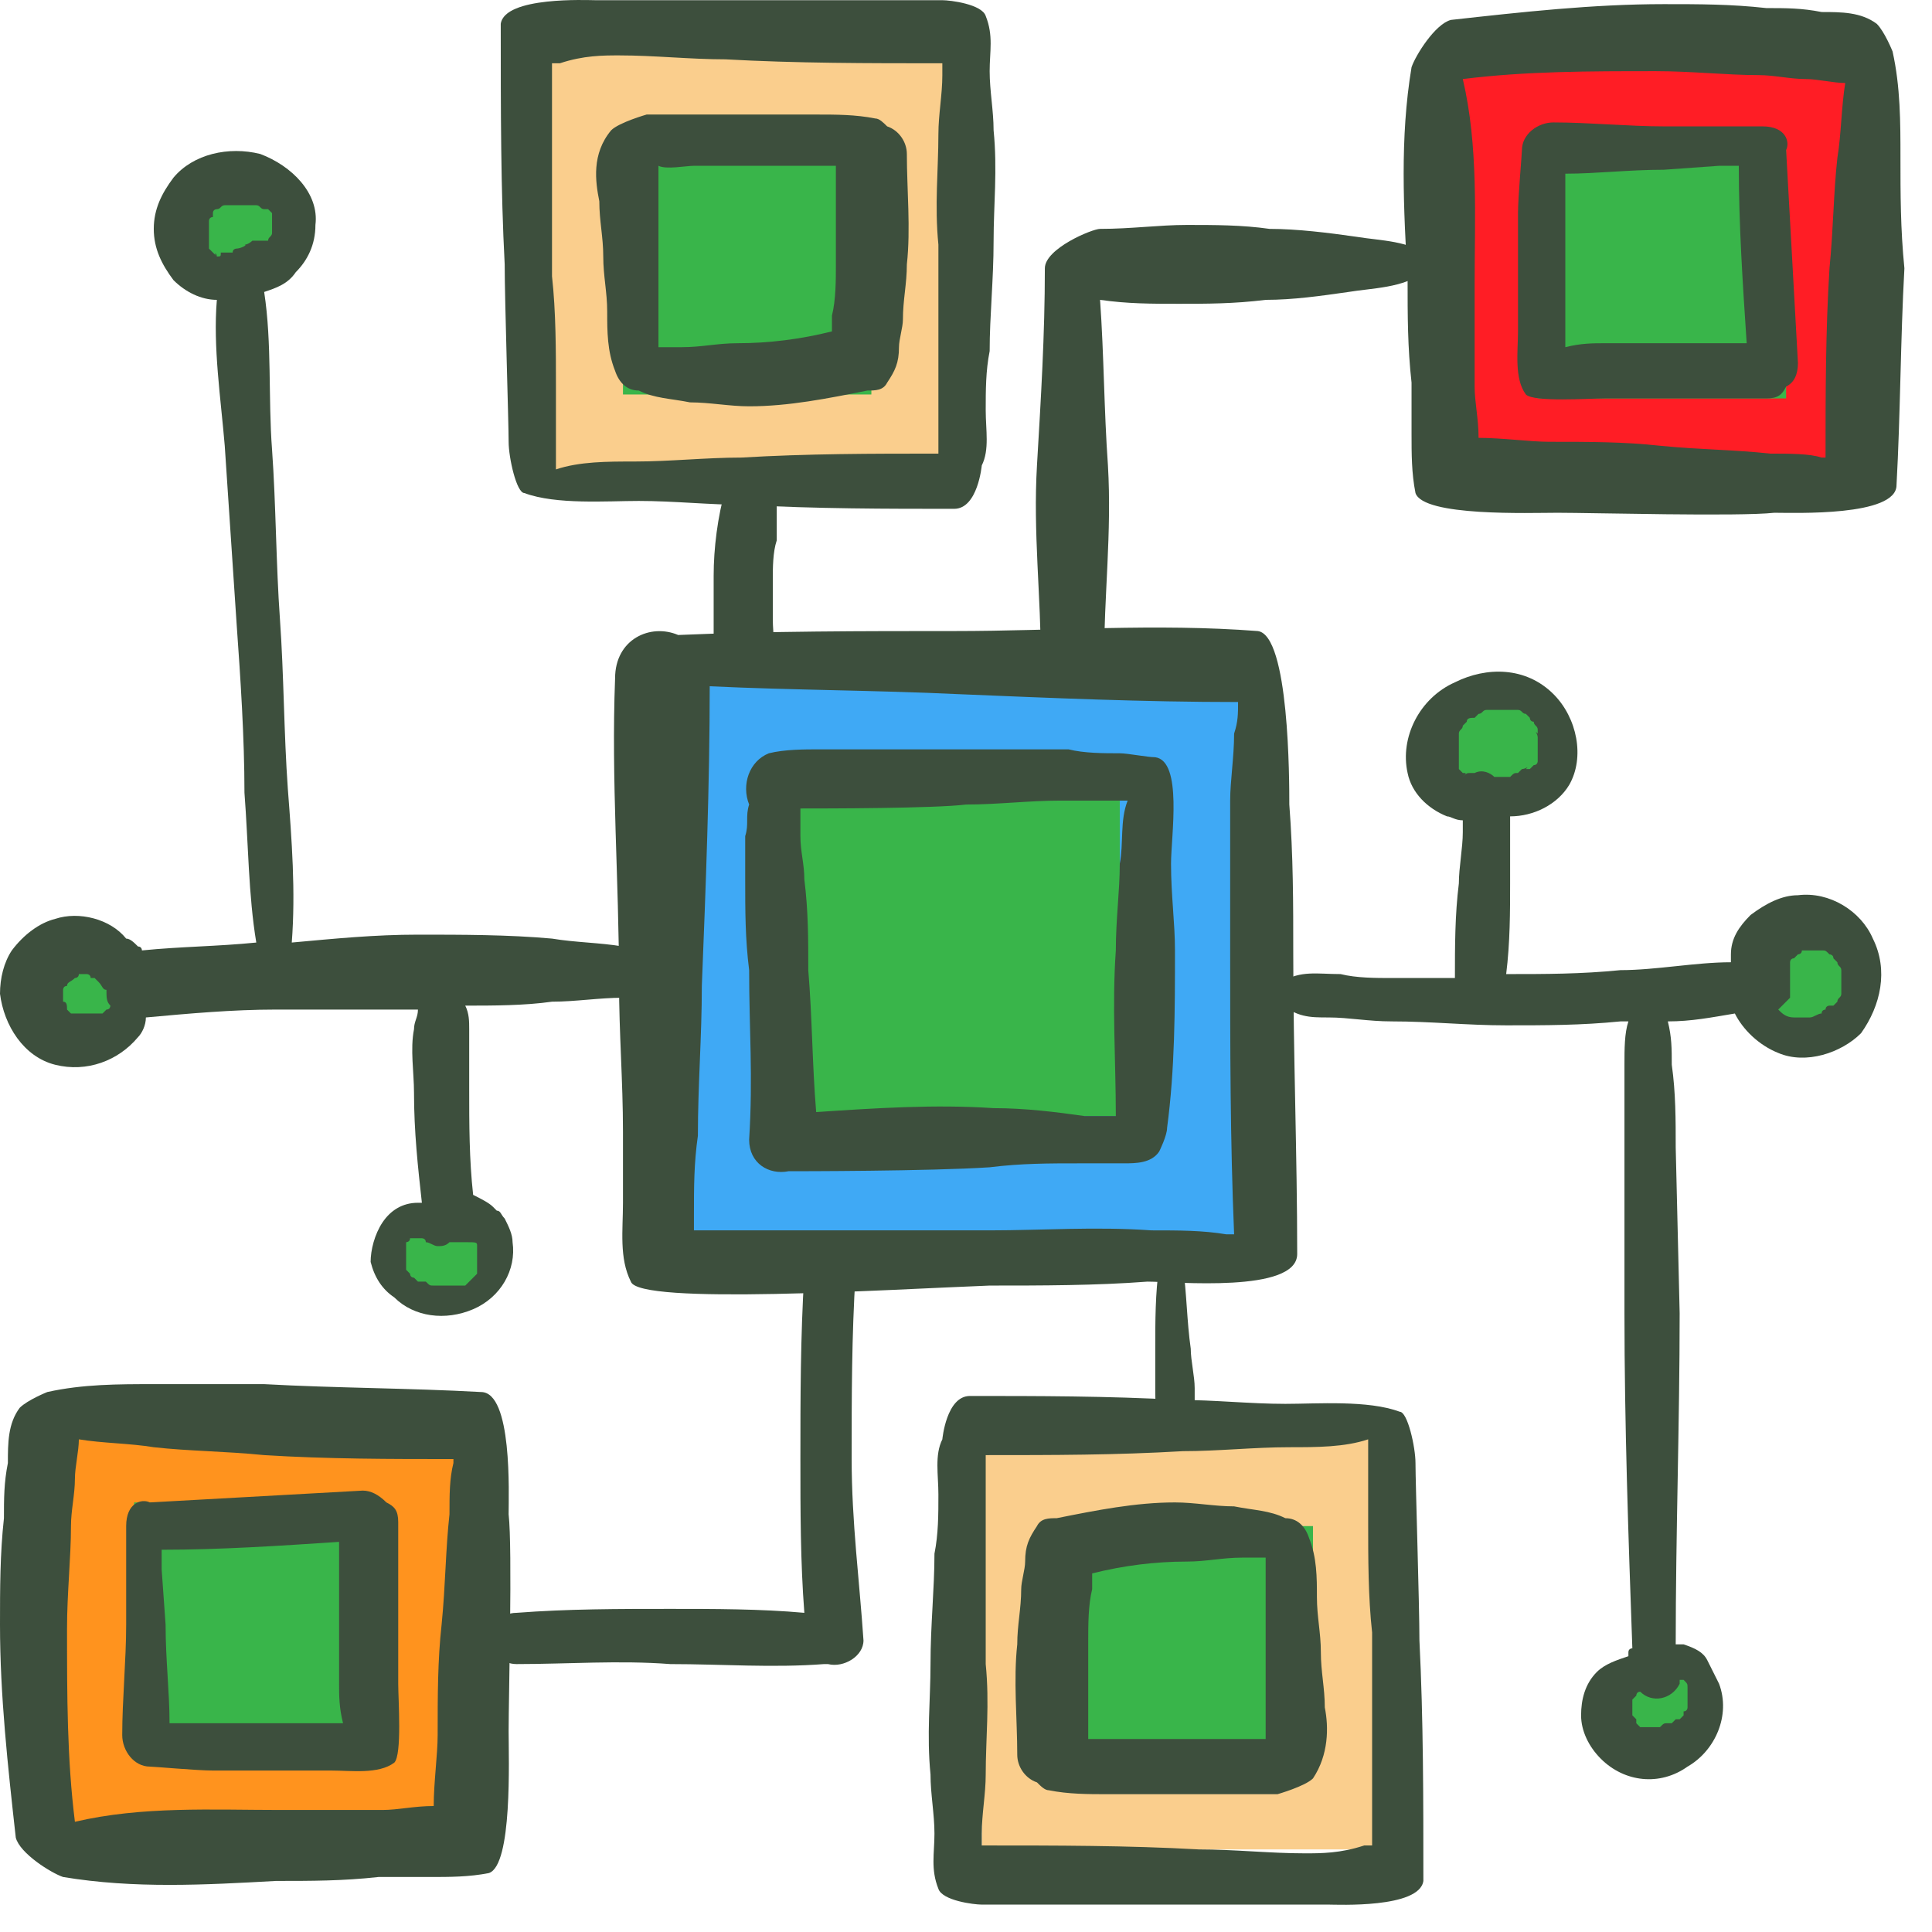 <svg width="49" height="49" viewBox="0 0 49 49" fill="none" xmlns="http://www.w3.org/2000/svg">
<path d="M32.3 17.005H17.1V32.205H32.3V17.005Z" fill="#3FA9F5"/>
<path d="M28.4 19.505H19.6V28.305H28.4V19.505Z" fill="#39B54A"/>
<path d="M47.6 1.205H36.8V12.005H47.6V1.205Z" fill="#FF1D25"/>
<path d="M45.3 3.805H39V10.105H45.3V3.805Z" fill="#39B54A"/>
<path d="M35.7 36.105H24.9V46.905H35.7V36.105Z" fill="#FACE8D"/>
<path d="M33.3 38.705H27V45.005H33.3V38.705Z" fill="#39B54A"/>
<path d="M12.3 36.105H1.5V46.905H12.3V36.105Z" fill="#FF931E"/>
<path d="M9.7 38.105H3.4V44.405H9.7V38.105Z" fill="#39B54A"/>
<path d="M24.4 1.105H13.6V11.905H24.4V1.105Z" fill="#FACE8D"/>
<path d="M22.1 3.705H15.8V10.005H22.1V3.705Z" fill="#39B54A"/>
<path d="M32.9 31.805C32.9 29.305 32.8 26.705 32.8 24.205C32.8 22.905 32.8 21.705 32.7 20.405C32.7 19.805 32.7 16.105 31.9 16.005C29.3 15.805 26.8 16.005 24.2 16.005C21.9 16.005 19.5 16.005 17.2 16.105C16.5 15.805 15.6 16.205 15.6 17.205C15.5 19.805 15.7 22.305 15.7 24.905C15.7 26.205 15.8 27.405 15.8 28.705C15.8 29.305 15.8 29.905 15.8 30.505C15.8 31.205 15.7 31.905 16 32.505C16.2 33.105 22.5 32.705 25.1 32.605C26.4 32.605 27.8 32.605 29.1 32.505C29.8 32.505 32.9 32.805 32.9 31.805C32.9 31.905 32.9 31.905 32.9 31.805ZM29.2 31.205C27.8 31.105 26.4 31.205 25.1 31.205C22.6 31.205 20.1 31.205 17.6 31.205C17.6 31.105 17.6 30.905 17.6 30.805C17.6 30.105 17.6 29.505 17.7 28.805C17.7 27.505 17.8 26.305 17.8 25.005C17.9 22.505 18 19.905 18 17.405C20.1 17.505 22.2 17.505 24.3 17.605C26.7 17.705 29 17.805 31.4 17.805C31.4 18.105 31.4 18.305 31.3 18.605C31.3 19.205 31.2 19.805 31.2 20.305C31.2 21.605 31.2 22.905 31.2 24.205C31.2 26.605 31.2 28.905 31.3 31.305C31.2 31.305 31.2 31.305 31.1 31.305C30.5 31.205 29.9 31.205 29.2 31.205Z" fill="#3D4F3D"/>
<path d="M29.8 24.105C29.8 23.405 29.7 22.705 29.7 21.905C29.7 21.205 30 19.305 29.3 19.205C29.1 19.205 28.6 19.105 28.4 19.105C28 19.105 27.5 19.105 27.1 19.005C26.3 19.005 25.5 19.005 24.6 19.005C23.8 19.005 23 19.005 22.1 19.005C21.7 19.005 21.2 19.005 20.8 19.005C20.4 19.005 19.9 19.005 19.5 19.105C19 19.305 18.8 19.905 19 20.405C18.9 20.705 19 20.905 18.9 21.205C18.9 21.605 18.9 21.905 18.9 22.305C18.9 23.105 18.9 23.805 19 24.605C19 26.105 19.1 27.305 19 28.905C19 29.505 19.5 29.805 20 29.705C20.2 29.705 23.6 29.705 25.1 29.605C25.9 29.505 26.6 29.505 27.4 29.505C27.8 29.505 28.2 29.505 28.5 29.505C28.8 29.505 29.2 29.505 29.4 29.205C29.4 29.205 29.6 28.805 29.6 28.605C29.8 27.105 29.8 25.605 29.8 24.105ZM25.2 28.105C23.7 28.005 22.2 28.105 20.7 28.205C20.6 27.005 20.6 25.805 20.5 24.605C20.5 23.805 20.5 23.105 20.4 22.305C20.4 21.905 20.3 21.605 20.3 21.205C20.3 21.105 20.3 20.605 20.3 20.505C20.9 20.505 23.7 20.505 24.5 20.405C25.3 20.405 26.1 20.305 26.9 20.305C27.3 20.305 27.8 20.305 28.2 20.305C28.3 20.305 28.5 20.305 28.6 20.305C28.4 20.805 28.5 21.405 28.4 21.905C28.4 22.605 28.3 23.305 28.3 24.105C28.2 25.505 28.3 26.905 28.3 28.305C28 28.305 27.7 28.305 27.5 28.305C26.8 28.205 26 28.105 25.2 28.105Z" fill="#3D4F3D"/>
<path d="M48.2 4.005C48.2 3.105 48.2 2.205 48 1.305C48 1.305 47.8 0.805 47.6 0.605C47.2 0.305 46.7 0.305 46.2 0.305C45.7 0.205 45.3 0.205 44.8 0.205C43.9 0.105 43.1 0.105 42.2 0.105C40.4 0.105 38.6 0.305 36.8 0.505C36.4 0.605 35.9 1.405 35.8 1.705C35.5 3.505 35.6 5.305 35.7 7.105C35.7 8.005 35.7 8.805 35.8 9.705C35.8 10.105 35.8 10.505 35.8 11.005C35.8 11.505 35.8 12.005 35.9 12.505C36.1 13.105 38.8 13.005 39.5 13.005C40.4 13.005 44.1 13.105 45 13.005C45.5 13.005 48.1 13.105 48.1 12.305C48.2 10.505 48.2 8.605 48.3 6.805C48.2 5.805 48.2 4.905 48.2 4.005ZM44.9 11.505C44 11.405 43.1 11.405 42.1 11.305C41.2 11.205 40.3 11.205 39.3 11.205C38.8 11.205 38.1 11.105 37.5 11.105C37.5 10.605 37.4 10.205 37.4 9.805C37.4 8.905 37.4 8.105 37.4 7.205C37.4 5.505 37.5 3.705 37.1 2.005C38.7 1.805 40.3 1.805 42 1.805C42.9 1.805 43.8 1.905 44.6 1.905C45 1.905 45.4 2.005 45.8 2.005C46.1 2.005 46.5 2.105 46.8 2.105C46.7 2.705 46.7 3.405 46.6 4.005C46.5 4.905 46.5 5.805 46.4 6.805C46.3 8.405 46.3 10.005 46.3 11.605H46.2C45.9 11.505 45.4 11.505 44.9 11.505Z" fill="#3D4F3D"/>
<path d="M45.6 9.205C45.5 7.405 45.3 3.805 45.3 3.805C45.4 3.605 45.3 3.205 44.7 3.205C44.7 3.205 44.4 3.205 44.3 3.205C44.1 3.205 43.8 3.205 43.6 3.205C43.1 3.205 42.7 3.205 42.2 3.205C41.3 3.205 40.3 3.105 39.4 3.105C39 3.105 38.6 3.405 38.6 3.805C38.6 3.905 38.5 5.005 38.5 5.405C38.5 5.905 38.5 6.405 38.5 6.905C38.5 7.405 38.5 7.905 38.5 8.405C38.5 8.905 38.4 9.605 38.7 10.005C38.9 10.205 40.3 10.105 40.7 10.105C41.2 10.105 41.6 10.105 42.1 10.105C43 10.105 43.9 10.105 44.8 10.105C45.1 10.105 45.2 10.005 45.3 9.805C45.5 9.705 45.6 9.505 45.6 9.205ZM40.7 8.705C40.4 8.705 40.1 8.705 39.7 8.805C39.7 8.605 39.7 8.505 39.7 8.305C39.7 7.805 39.7 7.305 39.7 6.805C39.7 6.305 39.7 5.805 39.7 5.305C39.7 5.005 39.7 4.705 39.7 4.405C40.5 4.405 41.3 4.305 42.2 4.305L43.6 4.205C43.8 4.205 43.9 4.205 44.1 4.205C44.1 5.705 44.2 7.205 44.3 8.705C43.6 8.705 42.8 8.705 42.1 8.705C41.6 8.705 41.1 8.705 40.7 8.705Z" fill="#3D4F3D"/>
<path d="M3.9 35.105C3 35.105 2.1 35.105 1.2 35.305C1.2 35.305 0.7 35.505 0.5 35.705C0.2 36.105 0.2 36.605 0.2 37.105C0.1 37.605 0.1 38.005 0.1 38.505C0 39.405 0 40.305 0 41.205C0 43.005 0.2 44.805 0.4 46.605C0.5 47.005 1.3 47.505 1.6 47.605C3.4 47.905 5.2 47.805 7 47.705C7.9 47.705 8.7 47.705 9.6 47.605C10 47.605 10.4 47.605 10.9 47.605C11.4 47.605 11.9 47.605 12.4 47.505C13 47.305 12.9 44.605 12.9 43.905C12.9 43.005 13 39.305 12.9 38.405C12.9 37.905 13 35.305 12.2 35.305C10.4 35.205 8.5 35.205 6.7 35.105C5.7 35.105 4.8 35.105 3.9 35.105ZM11.4 38.405C11.3 39.305 11.3 40.205 11.2 41.205C11.1 42.105 11.1 43.005 11.1 44.005C11.1 44.505 11 45.205 11 45.805C10.5 45.805 10.1 45.905 9.7 45.905C8.8 45.905 8 45.905 7.1 45.905C5.4 45.905 3.6 45.805 1.9 46.205C1.7 44.605 1.7 43.005 1.7 41.305C1.7 40.405 1.8 39.505 1.8 38.705C1.8 38.305 1.9 37.905 1.9 37.505C1.9 37.205 2 36.805 2 36.505C2.6 36.605 3.3 36.605 3.9 36.705C4.8 36.805 5.7 36.805 6.7 36.905C8.3 37.005 9.9 37.005 11.5 37.005V37.105C11.4 37.505 11.4 37.905 11.4 38.405Z" fill="#3D4F3D"/>
<path d="M9.2 37.805C7.4 37.905 3.8 38.105 3.8 38.105C3.6 38.005 3.2 38.105 3.2 38.705C3.2 38.705 3.2 39.005 3.2 39.105C3.2 39.305 3.2 39.605 3.2 39.805C3.2 40.305 3.2 40.705 3.2 41.205C3.2 42.105 3.1 43.105 3.1 44.005C3.1 44.405 3.4 44.805 3.8 44.805C3.9 44.805 5 44.905 5.4 44.905C5.9 44.905 6.4 44.905 6.9 44.905C7.4 44.905 7.9 44.905 8.4 44.905C8.9 44.905 9.6 45.005 10 44.705C10.2 44.505 10.1 43.105 10.1 42.705C10.1 42.205 10.1 41.805 10.1 41.305C10.1 40.405 10.1 39.505 10.1 38.605C10.1 38.305 10 38.205 9.8 38.105C9.6 37.905 9.4 37.805 9.2 37.805ZM8.6 42.705C8.6 43.005 8.6 43.305 8.7 43.705C8.5 43.705 8.4 43.705 8.2 43.705C7.7 43.705 7.2 43.705 6.7 43.705C6.2 43.705 5.7 43.705 5.2 43.705C4.9 43.705 4.6 43.705 4.3 43.705C4.3 42.905 4.2 42.105 4.2 41.205L4.1 39.805C4.1 39.605 4.1 39.505 4.1 39.305C5.6 39.305 7.1 39.205 8.6 39.105C8.6 39.805 8.6 40.605 8.6 41.305C8.6 41.805 8.6 42.205 8.6 42.705Z" fill="#3D4F3D"/>
<path d="M36 41.605C36 40.705 35.9 37.605 35.9 37.105C35.9 36.705 35.7 35.805 35.5 35.805C34.7 35.505 33.4 35.605 32.6 35.605C31.7 35.605 30.8 35.505 29.9 35.505C28.1 35.405 26.3 35.405 24.6 35.405C24 35.405 23.9 36.505 23.9 36.505C23.7 36.905 23.8 37.405 23.8 37.905C23.8 38.405 23.8 38.905 23.7 39.405C23.7 40.305 23.6 41.205 23.6 42.205C23.6 43.105 23.5 44.005 23.6 45.005C23.6 45.505 23.7 46.005 23.7 46.505C23.7 47.005 23.6 47.405 23.8 47.905C23.9 48.205 24.7 48.305 24.9 48.305C26.9 48.305 28.9 48.305 30.8 48.305C31.8 48.305 32.7 48.305 33.7 48.305C33.9 48.305 36 48.405 36.1 47.705C36.1 45.605 36.1 43.605 36 41.605ZM33.1 47.005C32.2 47.005 31.3 46.905 30.4 46.905C28.6 46.805 26.8 46.805 24.9 46.805C24.9 46.705 24.9 46.605 24.9 46.505C24.9 46.005 25 45.505 25 45.005C25 44.105 25.1 43.205 25 42.205C25 41.305 25 40.405 25 39.405C25 38.905 25 38.405 25 37.905C25 37.605 25 37.205 25 36.905C26.7 36.905 28.3 36.905 30 36.805C30.9 36.805 31.8 36.705 32.7 36.705C33.4 36.705 34.1 36.705 34.7 36.505C34.7 36.705 34.7 36.905 34.7 37.105C34.7 37.605 34.7 38.105 34.7 38.605C34.7 39.505 34.7 40.505 34.8 41.405C34.8 43.205 34.8 45.005 34.8 46.805C34.7 46.805 34.7 46.805 34.6 46.805C34 47.005 33.5 47.005 33.1 47.005Z" fill="#3D4F3D"/>
<path d="M33.6 43.305C33.6 42.805 33.5 42.405 33.5 41.905C33.5 41.405 33.4 41.005 33.4 40.505C33.4 40.005 33.4 39.505 33.2 39.005C33.1 38.705 32.9 38.505 32.6 38.505C32.2 38.305 31.8 38.305 31.3 38.205C30.8 38.205 30.3 38.105 29.8 38.105C28.8 38.105 27.8 38.305 26.8 38.505C26.6 38.505 26.4 38.505 26.3 38.705C26.1 39.005 26 39.205 26 39.605C26 39.805 25.9 40.105 25.9 40.305C25.9 40.805 25.8 41.205 25.8 41.705C25.7 42.605 25.8 43.605 25.8 44.505C25.8 44.805 26 45.105 26.3 45.205C26.4 45.305 26.5 45.405 26.6 45.405C27.1 45.505 27.6 45.505 28.1 45.505C28.6 45.505 29.1 45.505 29.5 45.505C29.9 45.505 30.5 45.505 30.9 45.505C31.1 45.505 31.3 45.505 31.6 45.505C31.9 45.505 32.2 45.505 32.4 45.505C32.4 45.505 33.1 45.305 33.3 45.105C33.7 44.505 33.7 43.805 33.6 43.305ZM31.2 44.105C30.7 44.105 30.2 44.105 29.8 44.105C29.3 44.105 28.8 44.105 28.4 44.105C28.1 44.105 27.9 44.105 27.6 44.105C27.6 43.305 27.6 42.505 27.6 41.605C27.6 41.205 27.6 40.705 27.7 40.305C27.7 40.205 27.7 40.005 27.7 39.905C28.5 39.705 29.3 39.605 30.1 39.605C30.6 39.605 31 39.505 31.5 39.505C31.7 39.505 31.9 39.505 32.1 39.505C32.1 39.805 32.1 40.105 32.1 40.405C32.1 40.905 32.1 41.405 32.1 41.905C32.1 42.405 32.1 42.905 32.1 43.405C32.1 43.605 32.1 43.805 32.1 44.105C31.9 44.105 31.4 44.105 31.2 44.105Z" fill="#3D4F3D"/>
<path d="M12.8 6.705C12.8 7.605 12.9 10.705 12.9 11.205C12.9 11.605 13.1 12.505 13.3 12.505C14.1 12.805 15.4 12.705 16.2 12.705C17.1 12.705 18 12.805 18.9 12.805C20.7 12.905 22.5 12.905 24.2 12.905C24.8 12.905 24.9 11.805 24.9 11.805C25.1 11.405 25 10.905 25 10.405C25 9.905 25 9.405 25.1 8.905C25.1 8.005 25.2 7.105 25.2 6.105C25.2 5.205 25.3 4.305 25.2 3.305C25.2 2.805 25.1 2.305 25.1 1.805C25.1 1.305 25.2 0.905 25 0.405C24.9 0.105 24.1 0.005 23.9 0.005C21.9 0.005 19.9 0.005 18 0.005C17 0.005 16.1 0.005 15.1 0.005C14.9 0.005 12.8 -0.095 12.7 0.605C12.7 2.805 12.7 4.805 12.8 6.705ZM15.7 1.405C16.6 1.405 17.5 1.505 18.4 1.505C20.2 1.605 22 1.605 23.9 1.605C23.9 1.705 23.9 1.805 23.9 1.905C23.9 2.405 23.8 2.905 23.8 3.405C23.8 4.305 23.7 5.205 23.8 6.205C23.8 7.105 23.8 8.005 23.8 9.005C23.8 9.505 23.8 10.005 23.8 10.505C23.8 10.805 23.8 11.205 23.8 11.505C22.1 11.505 20.5 11.505 18.8 11.605C17.9 11.605 17 11.705 16.1 11.705C15.4 11.705 14.7 11.705 14.1 11.905C14.1 11.705 14.1 11.505 14.1 11.305C14.1 10.805 14.1 10.305 14.1 9.805C14.1 8.905 14.1 7.905 14 7.005C14 5.205 14 3.405 14 1.605C14.1 1.605 14.1 1.605 14.2 1.605C14.8 1.405 15.3 1.405 15.7 1.405Z" fill="#3D4F3D"/>
<path d="M15.2 5.105C15.2 5.605 15.3 6.005 15.3 6.505C15.3 7.005 15.4 7.405 15.4 7.905C15.4 8.405 15.4 8.905 15.6 9.405C15.7 9.705 15.9 9.905 16.2 9.905C16.6 10.105 17 10.105 17.5 10.205C18 10.205 18.5 10.305 19 10.305C20 10.305 21 10.105 22 9.905C22.2 9.905 22.4 9.905 22.5 9.705C22.7 9.405 22.8 9.205 22.8 8.805C22.8 8.605 22.9 8.305 22.9 8.105C22.9 7.605 23 7.205 23 6.705C23.1 5.805 23 4.805 23 3.905C23 3.605 22.8 3.305 22.5 3.205C22.4 3.105 22.3 3.005 22.2 3.005C21.7 2.905 21.2 2.905 20.7 2.905C20.2 2.905 19.7 2.905 19.3 2.905C18.9 2.905 18.3 2.905 17.9 2.905C17.7 2.905 17.5 2.905 17.2 2.905C16.9 2.905 16.6 2.905 16.4 2.905C16.4 2.905 15.7 3.105 15.5 3.305C15 3.905 15.1 4.605 15.2 5.105ZM17.6 4.205C18.1 4.205 18.6 4.205 19 4.205C19.5 4.205 20 4.205 20.4 4.205C20.7 4.205 20.9 4.205 21.2 4.205C21.2 5.005 21.2 5.805 21.2 6.705C21.2 7.105 21.2 7.605 21.1 8.005C21.1 8.105 21.1 8.305 21.1 8.405C20.3 8.605 19.5 8.705 18.7 8.705C18.2 8.705 17.8 8.805 17.3 8.805C17.1 8.805 16.9 8.805 16.7 8.805C16.7 8.505 16.7 8.205 16.7 7.905C16.7 7.405 16.7 6.905 16.7 6.405C16.7 5.905 16.7 5.405 16.7 4.905C16.7 4.705 16.7 4.505 16.7 4.205C16.9 4.305 17.4 4.205 17.6 4.205Z" fill="#3D4F3D"/>
<path d="M36.2 6.505C35.8 6.105 35 6.105 34.4 6.005C33.7 5.905 32.9 5.805 32.2 5.805C31.5 5.705 30.8 5.705 30.1 5.705C29.4 5.705 28.7 5.805 27.9 5.805C27.7 5.805 26.5 6.305 26.5 6.805C26.5 8.505 26.4 10.105 26.3 11.805C26.2 13.505 26.4 15.105 26.4 16.805C26.4 17.805 28 17.805 28 16.805C28 15.105 28.2 13.505 28.1 11.805C28 10.405 28 9.005 27.9 7.605C28.6 7.705 29.2 7.705 29.9 7.705C30.6 7.705 31.3 7.705 32.1 7.605C32.8 7.605 33.5 7.505 34.2 7.405C34.8 7.305 35.6 7.305 36.1 6.905C36.3 6.805 36.3 6.605 36.2 6.505Z" fill="#3D4F3D"/>
<path d="M21.6 37.005C21.6 35.405 21.6 33.905 21.7 32.305C21.7 32.105 21.6 31.805 21.4 31.705C21.2 31.605 21 31.505 20.8 31.705H20.7C20.5 31.805 20.4 32.105 20.4 32.305C20.3 33.905 20.3 35.505 20.3 37.005C20.3 38.305 20.3 39.605 20.4 40.905C19.3 40.805 18.1 40.805 17 40.805C15.7 40.805 14.4 40.805 13.1 40.905C12.3 40.905 12.3 42.205 13.1 42.205C14.4 42.205 15.7 42.105 17 42.205C18.3 42.205 19.6 42.305 20.9 42.205C20.9 42.205 20.9 42.205 21 42.205C21.4 42.305 21.9 42.005 21.9 41.605C21.8 40.105 21.6 38.605 21.6 37.005Z" fill="#3D4F3D"/>
<path d="M41.8 44.505C42.463 44.505 43 43.968 43 43.305C43 42.642 42.463 42.105 41.8 42.105C41.137 42.105 40.6 42.642 40.6 43.305C40.6 43.968 41.137 44.505 41.8 44.505Z" fill="#39B54A"/>
<path d="M45.8 26.105C46.463 26.105 47 25.568 47 24.905C47 24.242 46.463 23.705 45.8 23.705C45.137 23.705 44.6 24.242 44.6 24.905C44.6 25.568 45.137 26.105 45.8 26.105Z" fill="#39B54A"/>
<path d="M38 20.205C38.663 20.205 39.2 19.668 39.2 19.005C39.2 18.342 38.663 17.805 38 17.805C37.337 17.805 36.8 18.342 36.8 19.005C36.8 19.668 37.337 20.205 38 20.205Z" fill="#39B54A"/>
<path d="M11.3 33.105C11.963 33.105 12.5 32.568 12.5 31.905C12.5 31.242 11.963 30.705 11.3 30.705C10.637 30.705 10.1 31.242 10.1 31.905C10.1 32.568 10.637 33.105 11.3 33.105Z" fill="#39B54A"/>
<path d="M2 26.405C2.663 26.405 3.2 25.868 3.2 25.205C3.2 24.542 2.663 24.005 2 24.005C1.337 24.005 0.8 24.542 0.8 25.205C0.8 25.868 1.337 26.405 2 26.405Z" fill="#39B54A"/>
<path d="M6 7.005C6.663 7.005 7.2 6.468 7.2 5.805C7.2 5.142 6.663 4.605 6 4.605C5.337 4.605 4.8 5.142 4.8 5.805C4.8 6.468 5.337 7.005 6 7.005Z" fill="#39B54A"/>
<path d="M30.3 35.205C30.3 34.905 30.2 34.505 30.2 34.205C30.1 33.505 30.1 32.805 30 32.105C29.9 31.805 29.4 31.805 29.4 32.105C29.3 32.805 29.3 33.505 29.3 34.205C29.3 34.505 29.3 34.905 29.3 35.205C29.3 35.605 29.3 36.105 29.6 36.305C29.7 36.405 29.9 36.405 30 36.305C30.2 36.105 30.3 36.005 30.3 35.705C30.3 35.605 30.3 35.405 30.3 35.205Z" fill="#3D4F3D"/>
<path d="M19.4 12.005C19.3 11.905 19.2 11.905 19.1 11.905C18.8 11.905 18.5 12.105 18.4 12.405C18.2 13.105 18.1 13.905 18.1 14.605C18.1 15.005 18.1 15.305 18.1 15.705C18.1 15.905 18.1 16.105 18.1 16.205C18.1 16.305 18.1 16.405 18.1 16.405C18.1 16.605 18.2 16.805 18.4 17.005C18.7 17.405 19.3 17.205 19.5 16.905C19.7 16.505 19.6 16.105 19.6 15.705C19.6 15.405 19.6 15.005 19.6 14.705C19.6 14.405 19.6 14.005 19.7 13.705C19.7 13.605 19.7 13.505 19.7 13.505C19.7 13.405 19.7 13.405 19.7 13.305C19.7 13.105 19.7 12.905 19.7 12.705C19.7 12.405 19.6 12.105 19.4 12.005Z" fill="#3D4F3D"/>
<path d="M47.5 23.805C47.2 23.105 46.4 22.605 45.6 22.705C45.2 22.705 44.8 22.905 44.4 23.205C44.1 23.505 43.9 23.805 43.9 24.205C43.9 24.205 43.9 24.305 43.9 24.405C43 24.405 42 24.605 41.1 24.605C40.1 24.705 39.2 24.705 38.2 24.705C38.3 23.905 38.3 23.105 38.3 22.405C38.3 22.005 38.3 21.605 38.3 21.105C38.3 21.005 38.3 20.805 38.3 20.705C38.9 20.705 39.5 20.405 39.8 19.905C40.2 19.205 40 18.205 39.4 17.605C38.7 16.905 37.7 16.905 36.9 17.305C36 17.705 35.5 18.705 35.7 19.605C35.8 20.105 36.2 20.505 36.7 20.705C36.8 20.705 36.9 20.805 37.1 20.805C37.1 20.905 37.1 21.005 37.1 21.105C37.1 21.505 37 22.005 37 22.405C36.9 23.205 36.9 24.005 36.9 24.805C36.4 24.805 35.8 24.805 35.3 24.805C34.9 24.805 34.4 24.805 34 24.705C33.4 24.705 33 24.605 32.5 24.905C32.3 25.005 32.3 25.305 32.4 25.405C32.9 25.805 33.2 25.805 33.7 25.805C34.2 25.805 34.7 25.905 35.3 25.905C36.3 25.905 37.2 26.005 38.2 26.005C39.2 26.005 40.1 26.005 41.1 25.905C41.2 25.905 41.2 25.905 41.3 25.905C41.2 26.205 41.2 26.605 41.2 27.005C41.2 27.605 41.2 28.305 41.2 28.905C41.2 30.405 41.2 31.805 41.2 33.305C41.2 36.105 41.3 39.005 41.4 41.805C41.4 41.805 41.3 41.805 41.3 41.905C41.3 41.905 41.3 41.905 41.3 42.005C41 42.105 40.7 42.205 40.5 42.405C40.2 42.705 40.1 43.105 40.1 43.505C40.1 43.905 40.3 44.305 40.6 44.605C41.2 45.205 42.1 45.305 42.8 44.805C43.5 44.405 43.9 43.505 43.6 42.705C43.5 42.505 43.4 42.305 43.3 42.105C43.2 41.905 43 41.805 42.7 41.705C42.6 41.705 42.6 41.705 42.5 41.705C42.5 38.905 42.6 36.105 42.6 33.305L42.5 29.105C42.5 28.405 42.5 27.705 42.4 27.005C42.4 26.605 42.4 26.305 42.3 25.905C42.9 25.905 43.4 25.805 44 25.705C44.2 26.105 44.6 26.505 45.1 26.705C45.8 27.005 46.7 26.705 47.2 26.205C47.7 25.505 47.9 24.605 47.5 23.805ZM37.1 19.605C37.1 19.605 37 19.605 37.1 19.605C37 19.605 37 19.605 37.1 19.605C37 19.505 37 19.505 37 19.505C37 19.505 37 19.505 37 19.405C37 19.405 37 19.405 37 19.305C37 19.305 37 19.305 37 19.205V19.105V19.005V18.905V18.805C37 18.805 37 18.805 37 18.705V18.605C37 18.505 37.1 18.505 37.1 18.405C37.1 18.405 37.1 18.405 37.2 18.305C37.2 18.205 37.3 18.205 37.4 18.205L37.5 18.105C37.6 18.105 37.6 18.005 37.7 18.005H37.8C37.9 18.005 37.9 18.005 38 18.005H38.1C38.2 18.005 38.2 18.005 38.3 18.005C38.2 18.005 38.4 18.005 38.4 18.005H38.5C38.6 18.005 38.6 18.105 38.7 18.105L38.8 18.205C38.8 18.205 38.8 18.305 38.9 18.305C38.9 18.405 39 18.405 39 18.505C39 18.505 39 18.505 39 18.605C38.9 18.505 39 18.605 39 18.705C39 18.805 39 18.805 39 18.905V19.005V19.105V19.205V19.305C39 19.305 39 19.405 38.9 19.405L38.8 19.505C38.8 19.505 38.8 19.505 38.7 19.505C38.8 19.405 38.7 19.505 38.6 19.505L38.5 19.605C38.4 19.605 38.4 19.605 38.3 19.705H38.2C38.2 19.705 38.2 19.705 38.1 19.705H38H37.9C37.8 19.605 37.6 19.505 37.4 19.605C37.6 19.605 37.4 19.605 37.3 19.605C37.2 19.605 37.2 19.605 37.1 19.705C37.2 19.605 37.2 19.605 37.1 19.605C37.2 19.605 37.2 19.605 37.1 19.605C37.2 19.605 37.2 19.605 37.1 19.605ZM42.7 42.605C42.7 42.705 42.7 42.705 42.7 42.605C42.7 42.705 42.7 42.705 42.7 42.605C42.7 42.705 42.7 42.705 42.7 42.605C42.7 42.705 42.7 42.705 42.7 42.605C42.8 42.705 42.8 42.705 42.8 42.805C42.8 42.705 42.8 42.905 42.8 42.805C42.8 42.905 42.8 42.905 42.8 43.005V43.105V43.205V43.305C42.8 43.305 42.8 43.405 42.7 43.405C42.7 43.405 42.7 43.405 42.7 43.505L42.6 43.605H42.5L42.4 43.705C42.4 43.705 42.4 43.705 42.3 43.705C42.2 43.705 42.2 43.705 42.1 43.805C42.1 43.805 42.1 43.805 42 43.805C42.1 43.805 42 43.805 42 43.805H41.9H41.8C41.8 43.805 41.8 43.805 41.7 43.805C41.7 43.805 41.7 43.805 41.6 43.805L41.5 43.705C41.5 43.705 41.5 43.705 41.5 43.605L41.4 43.505C41.4 43.505 41.4 43.505 41.4 43.405C41.4 43.405 41.4 43.405 41.4 43.305V43.205C41.4 43.205 41.4 43.205 41.4 43.105L41.5 43.005C41.5 43.005 41.5 42.905 41.6 42.905C41.9 43.205 42.4 43.105 42.6 42.705C42.6 42.705 42.6 42.705 42.6 42.605C42.5 42.605 42.6 42.605 42.7 42.605C42.7 42.605 42.6 42.605 42.7 42.605ZM46.7 24.905C46.7 25.005 46.7 25.005 46.7 24.905C46.7 25.005 46.7 25.005 46.7 24.905C46.7 25.005 46.7 25.005 46.7 25.105V25.205C46.7 25.305 46.6 25.305 46.6 25.405L46.5 25.505C46.5 25.505 46.5 25.505 46.4 25.505C46.4 25.505 46.3 25.505 46.3 25.605C46.3 25.605 46.2 25.605 46.2 25.705C46.1 25.705 46 25.805 45.9 25.805C45.8 25.805 45.8 25.805 45.7 25.805H45.6C45.6 25.805 45.6 25.805 45.5 25.805C45.3 25.805 45.2 25.705 45.1 25.605C45.2 25.505 45.3 25.405 45.4 25.305C45.4 25.105 45.4 25.005 45.4 24.905V24.805C45.4 24.705 45.4 24.705 45.4 24.605V24.505C45.4 24.505 45.4 24.505 45.4 24.405C45.4 24.405 45.4 24.305 45.5 24.305L45.6 24.205C45.6 24.205 45.7 24.205 45.7 24.105H45.8H45.9C46 24.105 46 24.105 46.1 24.105H46.2C46.3 24.105 46.3 24.105 46.4 24.205C46.4 24.205 46.5 24.205 46.5 24.305C46.5 24.305 46.5 24.305 46.6 24.405C46.6 24.505 46.7 24.505 46.7 24.605C46.7 24.705 46.7 24.705 46.7 24.805C46.7 24.805 46.7 24.905 46.7 25.005C46.7 24.905 46.7 24.905 46.7 24.905Z" fill="#3D4F3D"/>
<path d="M17.1 24.505C16.8 24.105 16.3 24.105 15.8 24.005C15.2 23.905 14.6 23.905 14 23.805C12.9 23.705 11.7 23.705 10.6 23.705C9.5 23.705 8.5 23.805 7.4 23.905C7.5 22.605 7.4 21.305 7.3 20.005C7.2 18.605 7.2 17.105 7.1 15.705C7 14.305 7 12.805 6.9 11.405C6.8 10.105 6.9 8.705 6.7 7.405C7 7.305 7.3 7.205 7.5 6.905C7.8 6.605 8 6.205 8 5.705C8.1 4.905 7.4 4.205 6.6 3.905C5.8 3.705 4.9 3.905 4.4 4.505C4.1 4.905 3.9 5.305 3.9 5.805C3.9 6.305 4.1 6.705 4.4 7.105C4.7 7.405 5.1 7.605 5.5 7.605C5.4 8.805 5.6 10.105 5.7 11.305C5.8 12.805 5.9 14.305 6 15.805C6.1 17.205 6.2 18.705 6.2 20.105C6.3 21.405 6.3 22.705 6.5 23.905C5.5 24.005 4.6 24.005 3.6 24.105C3.6 24.105 3.6 24.005 3.5 24.005C3.4 23.905 3.3 23.805 3.2 23.805C2.8 23.305 2 23.105 1.4 23.305C1 23.405 0.6 23.705 0.3 24.105C0.1 24.405 0 24.805 0 25.205C0.1 26.005 0.6 26.805 1.4 27.005C2.2 27.205 3 26.905 3.5 26.305C3.6 26.205 3.7 26.005 3.7 25.805C4.8 25.705 5.9 25.605 7 25.605C8.1 25.605 9.3 25.605 10.4 25.605C10.5 25.605 10.5 25.605 10.6 25.605C10.6 25.805 10.5 25.905 10.5 26.105C10.4 26.605 10.5 27.205 10.5 27.705C10.5 28.705 10.6 29.605 10.7 30.505H10.6C10.2 30.505 9.9 30.705 9.7 31.005C9.5 31.305 9.4 31.705 9.4 32.005C9.5 32.405 9.7 32.705 10 32.905C10.5 33.405 11.3 33.505 12 33.205C12.7 32.905 13.1 32.205 13 31.505C13 31.305 12.9 31.105 12.8 30.905C12.7 30.805 12.7 30.705 12.6 30.705L12.5 30.605C12.4 30.505 12.2 30.405 12 30.305C11.9 29.405 11.9 28.505 11.9 27.605C11.9 27.105 11.9 26.605 11.9 26.105C11.9 25.905 11.9 25.705 11.8 25.505C12.5 25.505 13.3 25.505 14 25.405C14.6 25.405 15.2 25.305 15.8 25.305C16.3 25.205 16.7 25.205 17.1 24.905C17.2 24.905 17.2 24.705 17.1 24.505ZM5.5 6.505C5.5 6.405 5.4 6.405 5.5 6.505C5.4 6.405 5.4 6.405 5.5 6.505C5.4 6.405 5.4 6.405 5.4 6.405C5.4 6.405 5.4 6.405 5.3 6.305V6.205C5.3 6.205 5.3 6.205 5.3 6.105V6.005V5.905V5.805V5.605C5.3 5.605 5.3 5.505 5.4 5.505C5.4 5.505 5.4 5.505 5.4 5.405C5.4 5.305 5.5 5.305 5.5 5.305C5.6 5.305 5.6 5.205 5.7 5.205C5.7 5.205 5.7 5.205 5.8 5.205C5.8 5.205 5.9 5.205 6 5.205C6 5.205 6 5.205 6.1 5.205H6.2C6.2 5.205 6.3 5.205 6.4 5.205H6.5C6.6 5.205 6.6 5.305 6.7 5.305C6.7 5.305 6.7 5.305 6.8 5.305L6.9 5.405V5.505V5.605V5.705C6.9 5.705 6.9 5.705 6.9 5.805C6.9 5.805 6.9 5.805 6.9 5.905C6.9 6.005 6.8 6.005 6.8 6.105C6.7 6.105 6.5 6.105 6.4 6.105C6.4 6.105 6.3 6.205 6.2 6.205C6.3 6.205 6.1 6.305 6 6.305C6 6.305 5.9 6.305 5.9 6.405H5.8H5.7C5.7 6.405 5.7 6.405 5.6 6.405C5.6 6.505 5.6 6.505 5.5 6.505ZM2.7 25.605C2.7 25.705 2.7 25.705 2.7 25.605C2.6 25.705 2.6 25.705 2.6 25.705C2.5 25.705 2.5 25.705 2.4 25.705C2.3 25.705 2.2 25.705 2.1 25.705H2C2 25.705 2 25.705 1.9 25.705C1.9 25.705 1.9 25.705 1.8 25.705C1.8 25.705 1.8 25.705 1.7 25.605C1.7 25.505 1.7 25.405 1.6 25.405C1.6 25.305 1.6 25.305 1.6 25.205V25.105C1.6 25.105 1.6 25.005 1.7 25.005C1.7 24.905 1.8 24.905 1.9 24.805C1.9 24.805 2 24.805 2 24.705H2.1H2.2C2.2 24.705 2.3 24.705 2.3 24.805C2.3 24.805 2.3 24.805 2.4 24.805L2.5 24.905C2.6 25.005 2.5 24.905 2.5 24.905C2.6 25.005 2.6 25.105 2.7 25.105C2.7 25.305 2.7 25.405 2.8 25.505C2.8 25.505 2.8 25.605 2.7 25.605C2.7 25.605 2.8 25.605 2.7 25.605ZM12.1 31.605C12.1 31.705 12.1 31.705 12.1 31.705V31.805C12.1 31.805 12.1 31.805 12.1 31.905C12.1 32.005 12.1 32.005 12.1 32.105V32.205V32.305L12 32.405C12 32.405 12 32.405 11.9 32.505L11.8 32.605H11.7H11.6C11.5 32.605 11.5 32.605 11.4 32.605H11.3C11.2 32.605 11.2 32.605 11.1 32.605C11.1 32.605 11.1 32.605 11 32.605C10.9 32.605 10.9 32.605 10.8 32.505C10.8 32.505 10.8 32.505 10.7 32.505C10.7 32.505 10.7 32.505 10.6 32.505L10.5 32.405C10.5 32.405 10.4 32.405 10.4 32.305L10.3 32.205C10.3 32.205 10.3 32.205 10.3 32.105C10.3 32.105 10.3 32.105 10.3 32.005C10.3 32.005 10.3 32.005 10.3 31.905C10.3 31.905 10.3 31.905 10.3 31.805V31.705C10.3 31.705 10.3 31.705 10.3 31.605C10.3 31.605 10.3 31.605 10.3 31.505C10.3 31.505 10.4 31.505 10.4 31.405H10.5C10.5 31.405 10.5 31.405 10.6 31.405H10.7C10.7 31.405 10.8 31.405 10.8 31.505C10.9 31.505 11 31.605 11.1 31.605C11.2 31.605 11.3 31.605 11.4 31.505C11.4 31.505 11.4 31.505 11.5 31.505C11.5 31.505 11.5 31.505 11.6 31.505C11.6 31.505 11.6 31.505 11.7 31.505H11.8C12.1 31.505 12.1 31.505 12.1 31.605Z" fill="#3D4F3D"/>
</svg>
